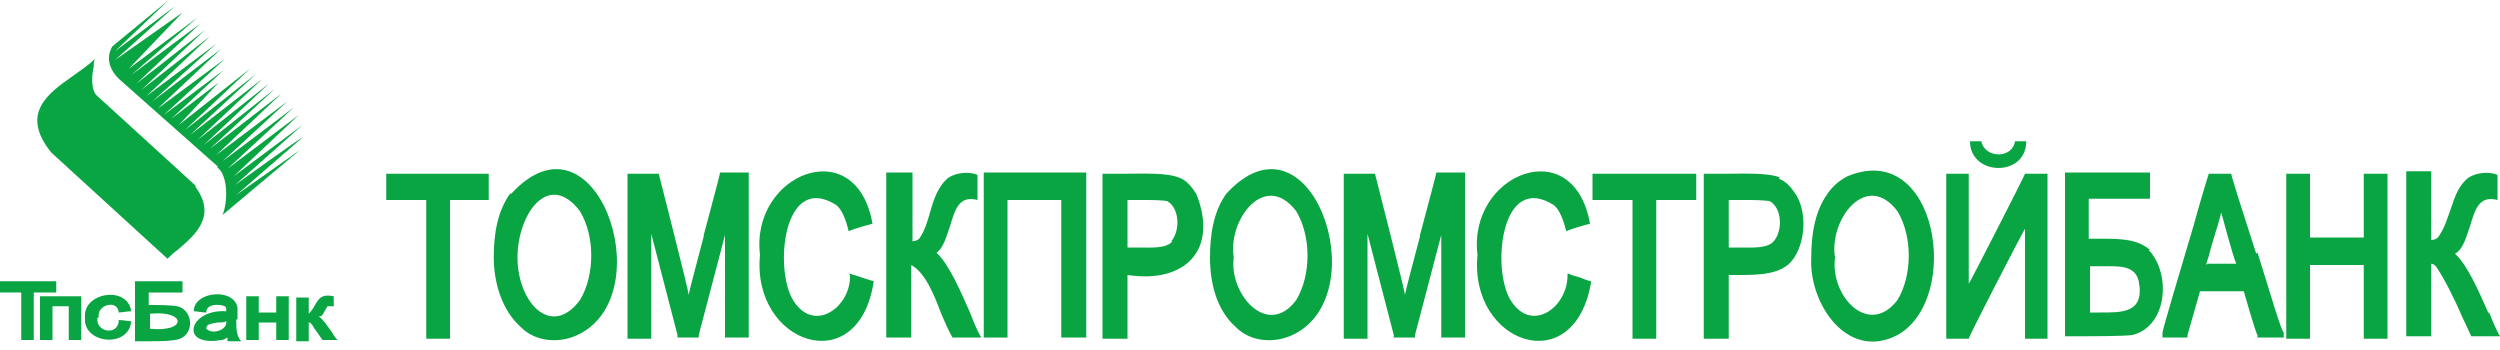 <svg xmlns="http://www.w3.org/2000/svg" viewBox="0 0 200 28">
	<g fill="#09a543">
		<path d="M4.5 22.5H0v.9h1.7v3.8h1v-3.8h1.8v-.9z"/>
		<path d="M3.2 27.2h1v-2.7h1.3v2.7h1v-3.5H3.2v3.5zM7.9 25.4c-.2-1 1.5-1.5 1.6-.4.2 0 .7-.1 1-.1-.3-2.1-3.9-1.5-3.7.5-.2 2.1 3.5 2.5 3.7.3-.2 0-.7-.1-1-.1 0 1.3-1.9 1-1.7-.2ZM22.1 25h-1.4v-1.3h-1v3.5h1v-1.4h1.4v1.4h1v-3.5h-1V25zM25.6 25.3h.1c.2-.2.3-.5.5-.8h.5v-.8c-1-.2-1.2.2-1.5.7-.1.2-.3.5-.5.7v-1.3h-1v3.5h1v-1.5h.1c.1.1.2.2.3.4l.7 1H27c-.2-.2-.3-.4-.5-.7-.3-.4-.6-.9-1-1.2ZM30.9 16h3.2v11.1H36V16h3.1v-2.1h-8.2V16zM56.3 18.9c-.6 2.3-1.2 4.5-1.2 4.7 0-.3-2.3-9.3-2.4-9.7h-2.5v13.2h1.9v-8.4l2.1 8.1v.2h1.7v-.2l2.1-8V27h1.9V13.8h-2.3c0 .2-.7 2.7-1.3 5ZM68 22c.1 2.5-2.8 4.7-4.5 2.1-1.6-2.4-.9-10.4 3.4-7.7.5.4.8 1.3 1 2.1.4-.2 1.5-.5 1.9-.6-1.3-7.4-9.8-4-9 2.5-.7 7.1 7.9 10.1 9.1 2.1-.4-.1-1.5-.5-1.9-.6h-.1ZM74.8 20.3c.7-.4.9-1.4 1.2-2.2.4-1.3.7-2.5 2.2-2.1v-2c-.6-.3-1.7-.2-2.3.2-.8.6-1.2 1.7-1.5 2.8-.2.7-.4 1.4-.8 2-.1.2-.4.3-.6.3v-5.5h-2.1V27h2v-5.8c1.1.6 1.8 2.3 2.4 3.9.3.7.6 1.4.9 1.9h2.3c-.3-.5-.6-1.2-.9-2-.8-1.8-1.7-3.9-2.7-4.8ZM78.7 27h1.9V16h4.3v11h2V13.8h-8.2V27zM113.6 18.9c-.6 2.3-1.2 4.5-1.2 4.7 0-.3-2.3-9.3-2.4-9.7h-2.5v13.2h1.9v-8.4l2.1 8.1v.2h1.7v-.2l2.1-8V27h1.9V13.8h-2.3c0 .2-.7 2.7-1.3 5ZM125.5 21.9h-.1c.1 2.6-2.8 4.8-4.5 2.2-1.6-2.4-.9-10.4 3.4-7.7.5.4.8 1.3 1 2.1.4-.2 1.5-.5 1.9-.6-1.3-7.4-9.8-4-9 2.5-.7 7.1 7.8 10.1 9.1 2.1-.2 0-.6-.2-.9-.3-.4-.1-.7-.2-.9-.3ZM127.4 16h3.2v11.1h1.9V16h3.2v-2.1h-8.3V16zM157.5 22.7v-8.8h-1.8v13.2h1.8c0-.2 4.4-8.7 4.5-8.8v8.8h1.8V13.9H162c0 .1-4.4 8.7-4.5 8.8ZM189.1 19h-4.3v-5.1h-1.9v13.2h1.9v-5.9h4.3v5.9h1.9V13.9h-1.9V19zM199.1 25.1c-.8-1.8-1.7-3.9-2.7-4.8.7-.4.9-1.4 1.2-2.2.4-1.3.7-2.5 2.2-2.1v-2c-.6-.3-1.7-.2-2.3.2-.8.6-1.1 1.5-1.4 2.4-.3.8-.5 1.6-1 2.3-.1.2-.4.3-.6.3v-5.5h-2v13.2h2v-5.8c.2 0 .4.2.5.4.6.9 1.4 2.5 2 3.9.3.6.5 1.1.7 1.5h2.3c-.3-.5-.6-1.2-.9-2ZM17.4 13.4c.9.7.8 2.9.4 3.8L24 12l-5.1 3.6 5.3-4.6c0-.1-5.4 3.8-5.4 3.8l5.4-4.8-5.5 4.1 5.2-4.9-5.7 4.3 5.3-4.9-5.7 4.3L23 8.1l-5.7 4.3 5.2-4.9-5.7 4.4L22 7.1l-5.7 4.5 5.2-4.9-5.7 4.5L21 6.3l-5.8 4.5 5.3-4.9-5.7 4.5L20 5.5 14.3 10l3.2-3.4-3.8 2.9 4.2-3.9-4.8 3.6L18 4.7l-5.4 4 5.1-4.8-5.5 4.2 5.1-4.6-5.6 4.2 5.1-4.8-5.5 4.3 5.1-4.8-5.5 4.3L16 1.9 10.5 6l5.3-4.6-5.5 4.1L14.6 1 9.2 4.8 14 .5 9.2 4.1 13.5 0 9 3.7s-.9 1.2.5 2.6l7.9 7ZM15.7 14.9l-8-7.3c-.2-.2-.5-.9-.2-2.3 0-.2 0-.4.1-.6-.5.5-1.1.9-1.8 1.4-2 1.4-4.2 3-1.7 6.1l9.3 8.5c.2-.2.5-.5.8-.7 1.4-1.2 3.2-2.7 1.4-5.1ZM14.2 24.5c-.6-.1-1.6-.1-2.3-.1v-1h2.7v-.9h-3.8v4.8h1.1c.9 0 1.9 0 2.5-.2 1.2-.5 1-2.3-.2-2.6ZM12 26.3v-1.2c2.9-.3 3 1.5 0 1.2Z"/>
		<path d="M19 25.5v-.9c-.3-1.6-3.5-1.3-3.5.3.2 0 .7.1 1 .1 0-.7 1-.7 1.5-.5.1.1.1.2.1.4-3-.2-3.8 2.9-.4 2.3.2 0 .3-.1.5-.2V27.3h1.1c-.4-.4-.4-1.1-.4-1.7Zm-2.5.8c0-.4.4-.4.9-.5.3 0 .5 0 .7-.1.1.7-1.1 1.1-1.6.6ZM162.1 11.3h-.9c-.2 1.4-2.4 1.4-2.7 0h-.9c0 2.8 4.5 2.9 4.5 0ZM40.8 15.5c-1 1.4-1.3 3.2-1.3 5.1s.6 4.2 2.2 5.6c1.2 1.2 3.2 1.3 4.7.5 6.5-3.4 1.2-18.5-5.5-11.2Zm5.6 8.5c-2.3 3.1-5 .2-5-3.4 0-3.5 2.5-7 5-3.7 1.2 2 1.2 5.1 0 7.1ZM94.3 14.2c-1-.4-2.9-.3-4.5-.3h-1.6v13.2h2V22c4.6.7 7.3-2 5.5-6.5-.4-.6-.8-1.1-1.4-1.3Zm-.5 5.1c-.5.6-1.7.5-2.7.5h-.9V16h1.1c.8 0 1.7 0 2.1.1 1 .6 1 2.4.3 3.2ZM98.1 15.5c-1 1.4-1.3 3.2-1.3 5.1 0 2 .5 4.2 2.1 5.6 1.2 1.2 3.2 1.3 4.7.5 6.5-3.4 1.2-18.5-5.5-11.2Zm5.6 8.5c-2.3 3.1-5.4-.5-5-3.4-.5-3 2.5-7 5-3.7 1.2 2 1.2 5.1 0 7.1ZM142.4 14.2c-1-.4-2.9-.3-4.5-.3h-1.6v13.2h2V22h.7c1.6 0 3.5 0 4.4-1.2 1-1.3 1.2-3.7.3-5.2-.4-.6-.8-1.1-1.4-1.3Zm-.5 5.1c-.5.6-1.8.5-2.7.5h-.9V16h1.1c.8 0 1.7 0 2.2.1 1 .6 1 2.4.3 3.2ZM147.8 14.1c-.6.3-1.2.8-1.6 1.4-1 1.4-1.3 3.2-1.3 5.1-.2 3.7 2.9 8.3 6.9 6.2 5.2-2.9 3.2-15.7-4-12.7Zm4 9.9c-2.3 3-5.4-.3-5-3.4-.5-3 2.5-7 5-3.7 1.2 2 1.2 5.1 0 7.1ZM172 20c-1-.9-2.5-.9-3.8-.9h-1.1v-3.2h4.9v-2.1h-6.8v13.1h.8c1.4 0 3.9 0 4.6-.1 2.8-.7 3.1-4.9 1.3-6.8Zm-4.2 5h-.6v-3.7h1.1c1.2 0 2.5-.1 2.8 1.2.5 2.6-1.4 2.5-3.2 2.5ZM180.5 20.3c-1-3.1-2-6.2-2-6.4h-1.8s-.6 1.9-1.2 4.1c-1.1 3.7-2.5 8.4-2.5 8.6v.4h2v-.2l1-3.5h3.5s1 3.5 1.1 3.5v.2h2.1v-.4c-.2-.1-1.1-3.2-2.1-6.4Zm-4 .9c0-.2.2-.6.3-1.1.3-1.1.8-2.6.9-3.1.2.7.9 3.4 1.2 4.1h-2.3Z"/>
	</g>
</svg>